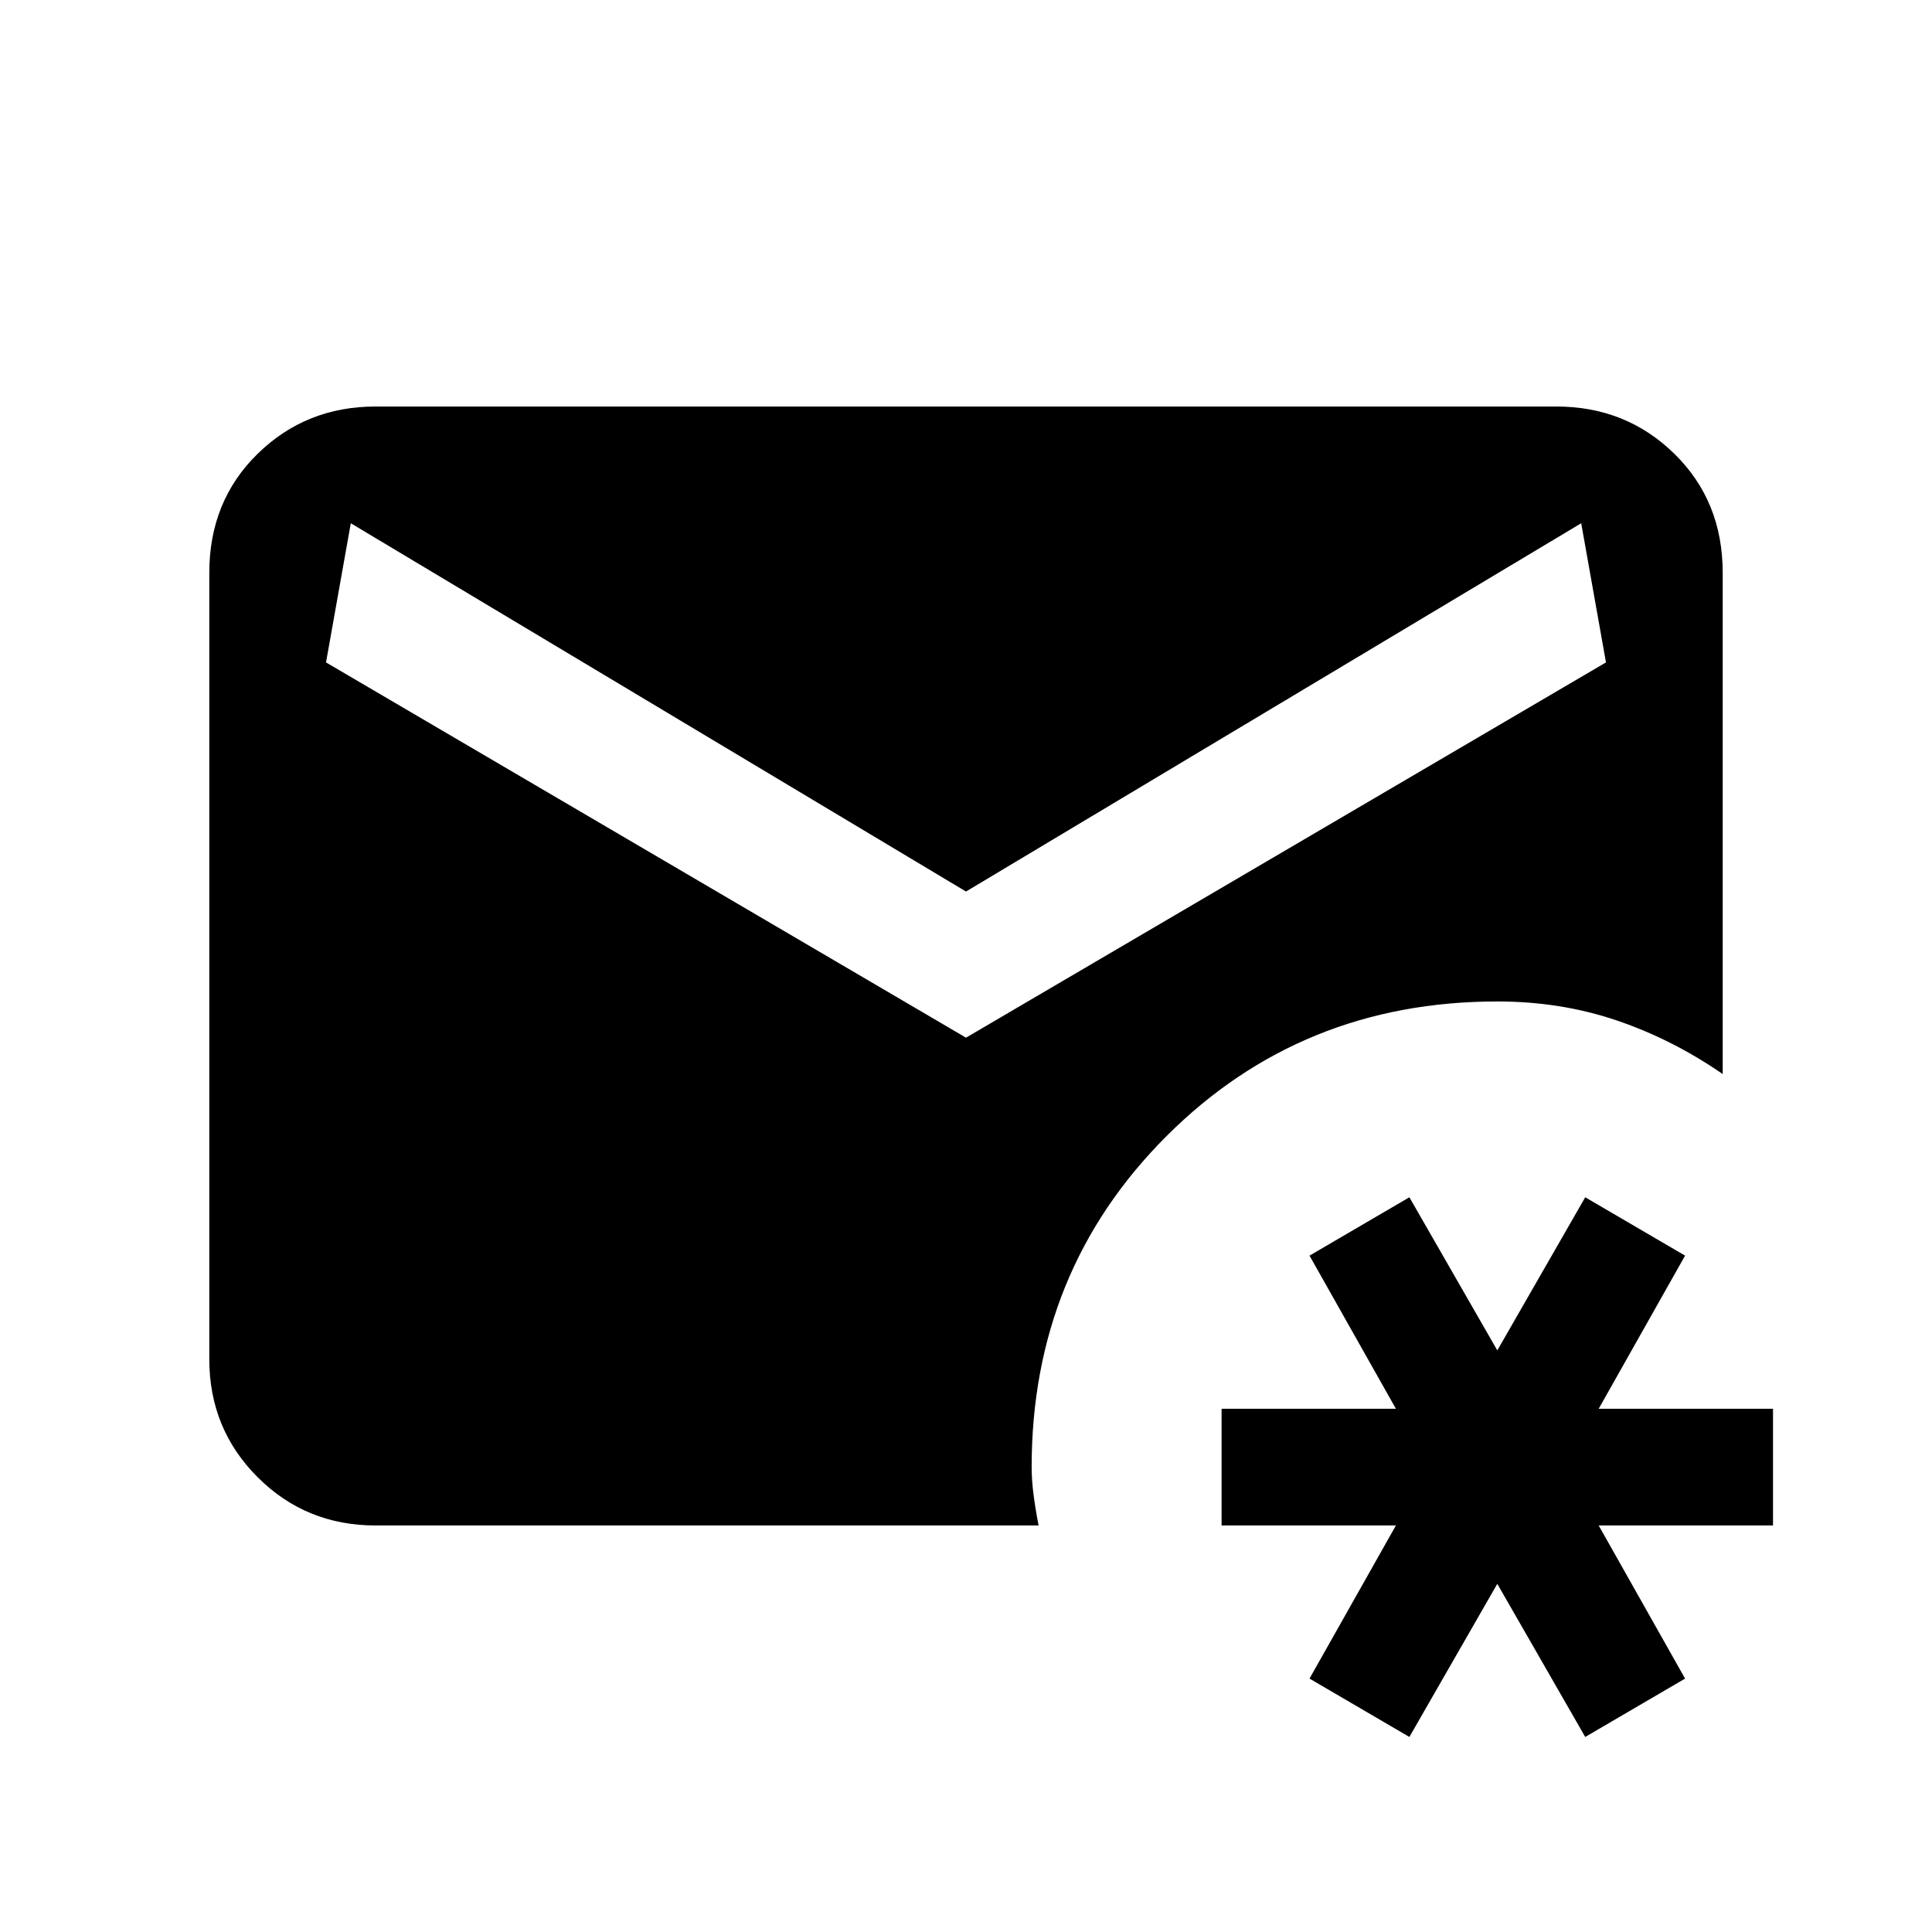 <svg xmlns="http://www.w3.org/2000/svg" height="20" viewBox="0 -960 960 960" width="20"><path d="m700.31-96.92-49.62-29L693.62-202H607v-58h86.62l-42.93-76.08 49.62-29L744-289l43.69-76.08 49.62 29L794.38-260H881v58h-86.62l42.93 76.08-49.62 29L744-173l-43.69 76.08ZM186.62-202Q152-202 128-226t-24-58.62v-390.76q0-35.62 24-59.12t58.62-23.5h586.76Q808-758 832-734.5t24 59.12v249.07q-25.08-17.31-52.81-26.69-27.73-9.38-59.19-9.38-97.46 0-164.42 66.96T512.62-231q0 6.62 1 14.12 1 7.5 2.46 14.88H186.62ZM480-444.38l318-186.47L785.69-700 480-517 174.31-700 162-630.85l318 186.47Z"/></svg>